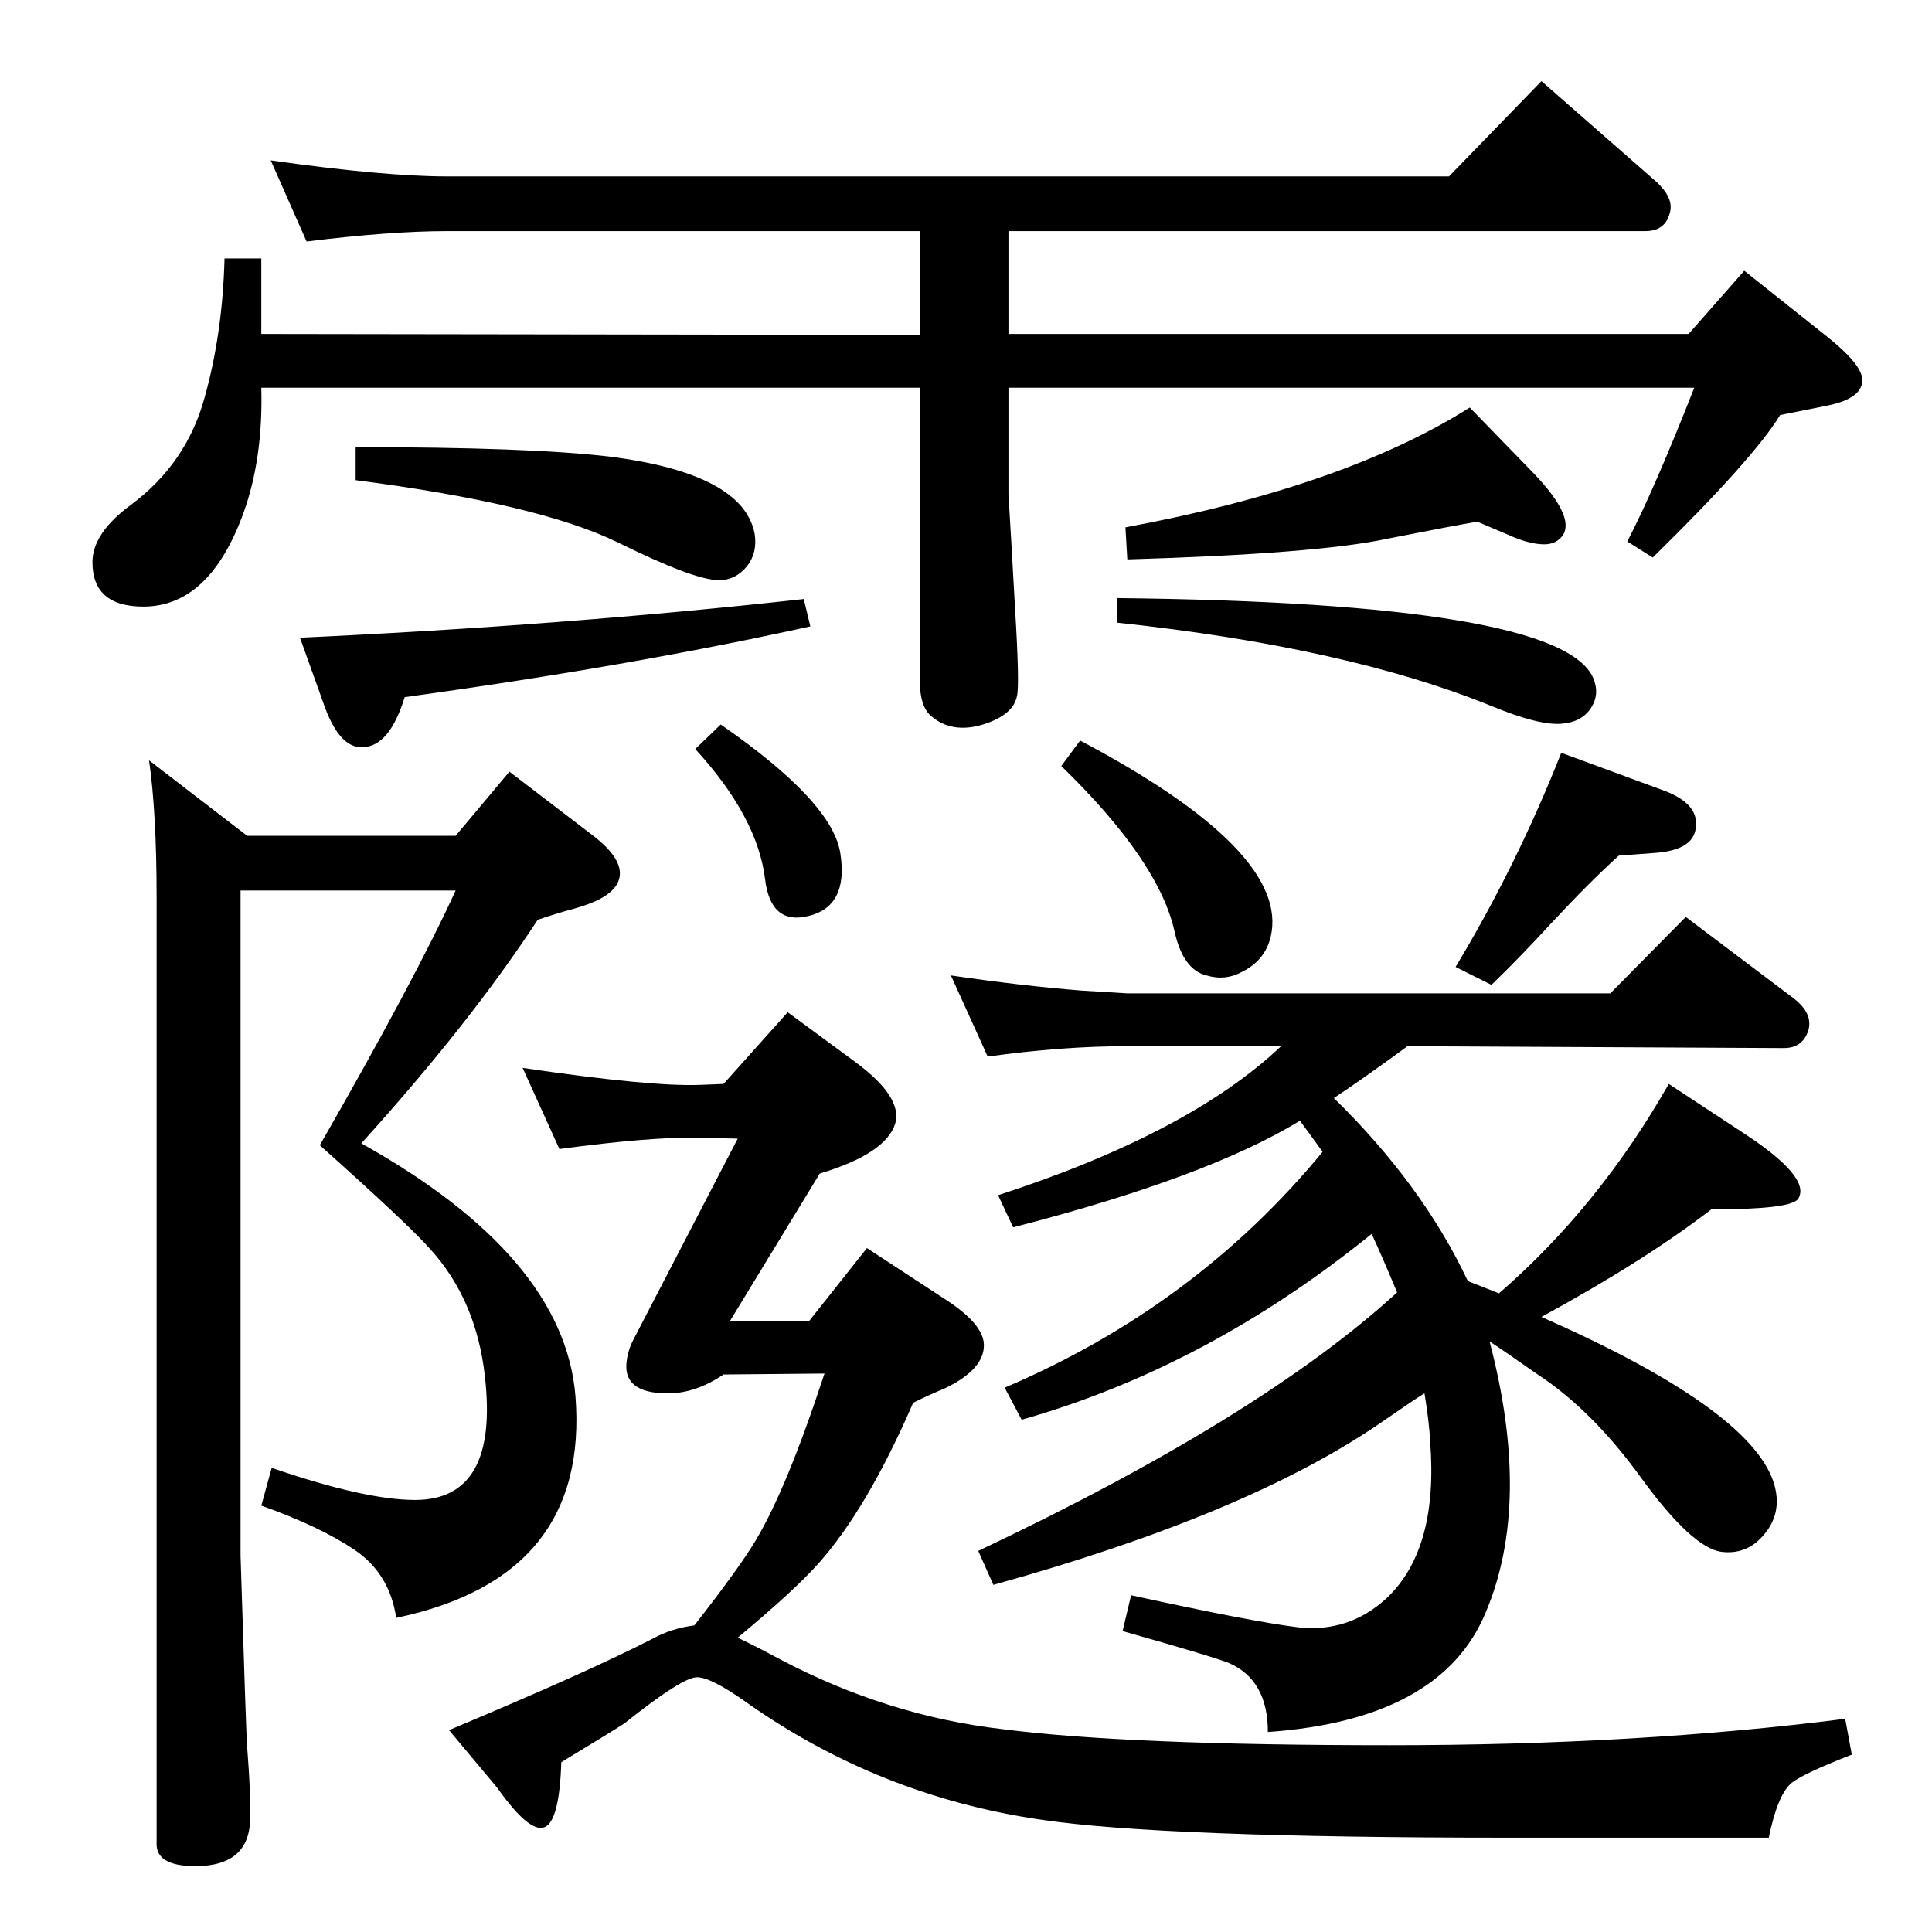 <?xml version="1.0" standalone="no"?>
<!DOCTYPE svg PUBLIC "-//W3C//DTD SVG 1.1//EN" "http://www.w3.org/Graphics/SVG/1.1/DTD/svg11.dtd" >
<svg xmlns="http://www.w3.org/2000/svg" xmlns:xlink="http://www.w3.org/1999/xlink" version="1.1" viewBox="0 0 2048 2048">
  <g transform="matrix(1 0 0 -1 0 2048)">
   <path fill="currentColor"
d="M1634 652q220 -97 246 -175q11 -34 -13 -59q-17 -18 -42 -15q-31 4 -85 78q-52 72 -110 110q-37 26 -51 35q45 -171 -4 -287q-47 -114 -231 -127q0 55 -41 73q-14 6 -113 34l9 38q128 -28 177 -34q54 -6 94 31q55 52 46 166q-1 21 -6 51q-10 -6 -49 -33
q-141 -96 -408 -170l-16 36q300 142 444 274q-18 43 -27 62q-174 -141 -371 -197l-18 34q202 86 337 250l-13 18l-11 15q-98 -60 -304 -113l-16 34q203 66 300 158h-163q-69 0 -148 -11l-39 86q75 -11 138 -16l49 -3h512l80 81l114 -86q21 -16 16 -34q-6 -19 -26 -19l-399 2
q-45 -33 -78 -55q94 -92 142 -194l33 -13q106 92 180 222l76 -50q76 -49 61 -72q-8 -11 -92 -11q-70 -54 -180 -114zM1655 1250l106 -39q43 -15 36 -44q-5 -20 -41 -23l-40 -3q-30 -27 -71 -71q-33 -36 -64 -66l-38 19q65 108 112 227zM383 836q215 -120 227 -268
q15 -192 -190 -235q-7 47 -44 72t-99 47l11 40q99 -34 152 -34q89 0 74 131q-9 81 -58 135q-24 27 -117 110q101 176 144 270h-228v-705q6 -193 7 -203q4 -50 3 -80q-3 -49 -65 -46q-34 2 -34 23v1004q0 89 -8 145l104 -80h221l57 68l85 -65q34 -25 32 -45t-38 -32
q-6 -2 -13 -4q-12 -3 -36 -11q-72 -110 -187 -237zM764 1280q120 -83 127 -138q8 -55 -34 -65q-40 -10 -46 39q-8 66 -74 138zM1184 1414q471 -5 505 -85q7 -17 -2.5 -31.5t-29.5 -16.5q-24 -3 -77 19q-153 62 -396 88v26zM1558 1616l68 -70q43 -45 31 -65q-7 -10 -20 -10
q-16 0 -38 10l-33 14q-24 -4 -95 -18q-74 -16 -276 -22l-2 34q232 43 365 127zM377 1574q184 0 269 -10q142 -18 154 -82q3 -20 -8 -34q-12 -15 -30 -15q-26 0 -107 40q-84 41 -278 66v35zM736 325q47 60 65 90q33 55 73 177l-107 -1q-31 -21 -62 -20q-43 1 -41 31
q1 14 8 27l110 212l-42 1q-50 1 -147 -12l-39 86q136 -20 188 -18l25 1l68 76l72 -53q50 -37 42 -65q-10 -32 -80 -53l-95 -156h84l61 77l84 -55q40 -26 40 -48q0 -26 -42 -46q-17 -7 -33 -15q-49 -113 -101 -171q-25 -28 -85 -78q19 -9 45 -23q114 -60 236 -74
q132 -17 410 -17q263 0 483 28l7 -38q-54 -21 -65 -31q-14 -13 -23 -57h-121h-156q-366 0 -494 19q-173 25 -315 126q-37 26 -51 25q-16 -1 -75 -48q-2 -2 -68 -42q-2 -63 -18 -69t-50 42l-51 61q148 62 216 97q20 11 44 14zM1145 1263q223 -118 202 -208q-6 -25 -30 -37
q-18 -10 -38 -4q-25 6 -34 47q-17 75 -120 175zM1069 1637v-113l3 -50l4 -71q5 -82 2 -93q-4 -20 -36 -30q-33 -10 -55 9q-12 10 -12 38v310h-698q2 -75 -19 -133q-36 -99 -106 -99q-54 0 -54 47q0 31 41 61q59 44 78 114q19 68 21 147h39v-80l698 -1v110h-501
q-60 0 -149 -11l-38 86q120 -17 187 -17h1062l98 101l121 -106q20 -18 15 -34q-5 -19 -26 -19h-675v-109h721l59 67l88 -70q35 -28 37 -44q2 -21 -37 -29l-50 -10q-28 -46 -135 -151l-27 17q29 56 71 163h-727zM852 1413l7 -29q-190 -42 -430 -75q-16 -52 -44 -53
q-26 -2 -43 49l-24 67q281 13 534 41z" />
  </g>

</svg>
